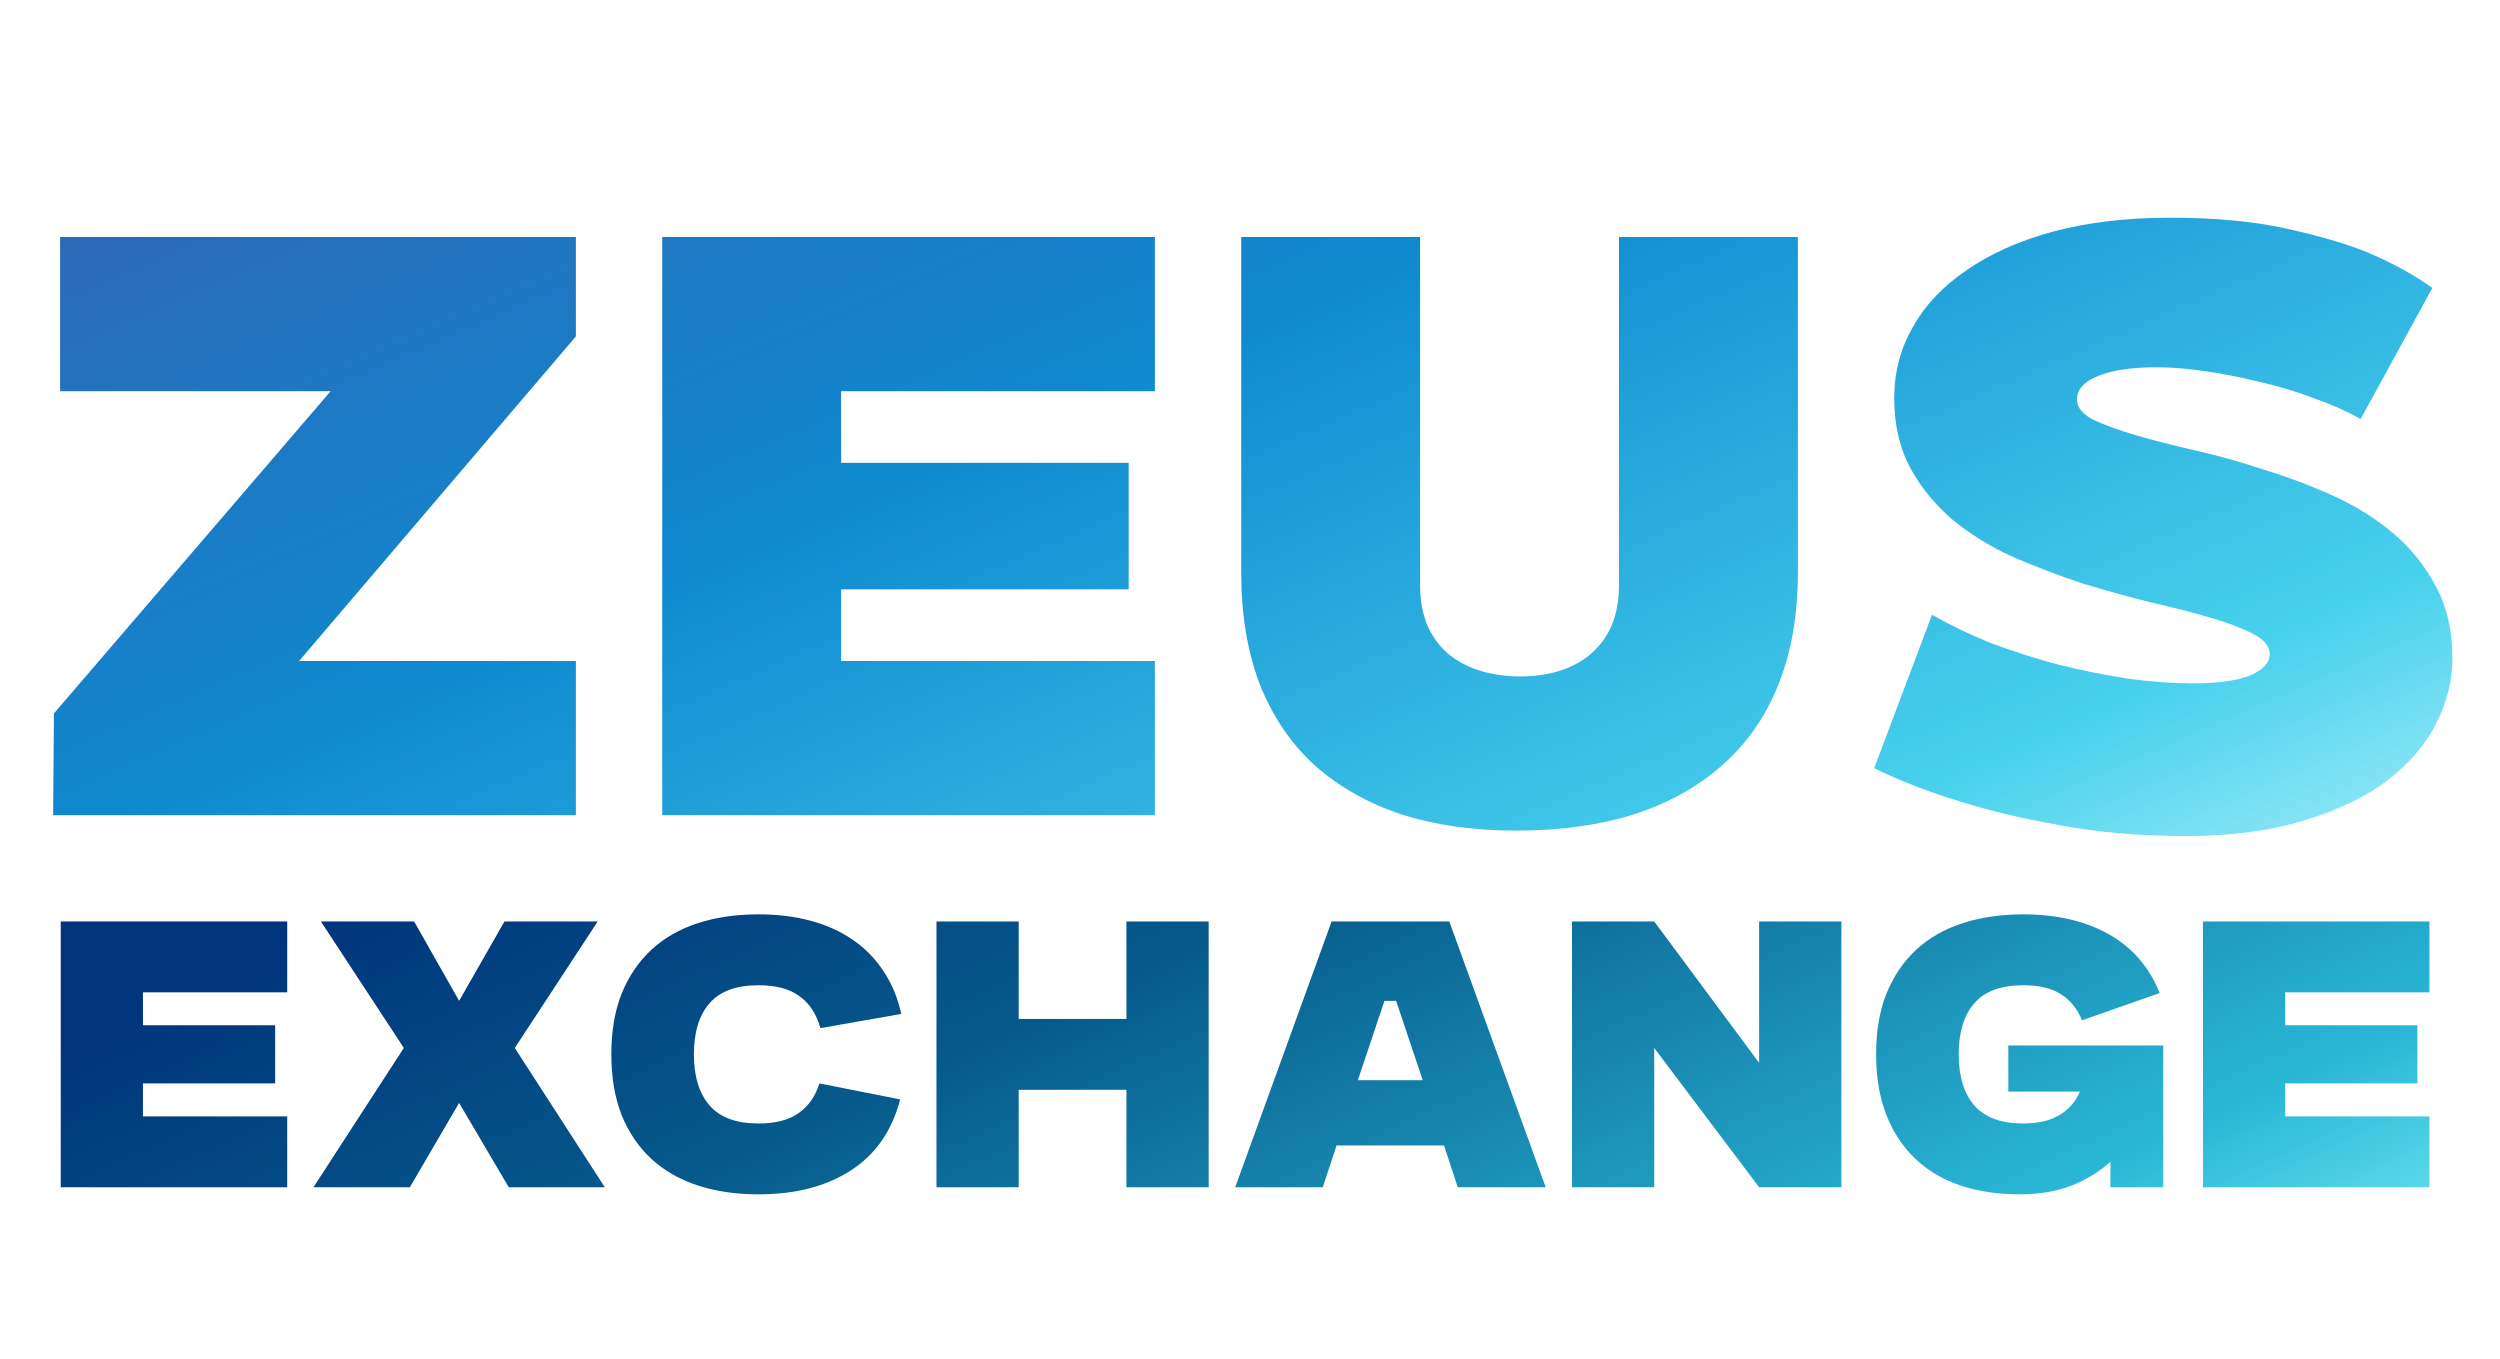 <svg width="92" height="50" viewBox="0 0 92 50" fill="none" xmlns="http://www.w3.org/2000/svg">
<path d="M2.235 33.909H10.57V36.517H5.261V37.73H10.126V39.87H5.261V41.083H10.57V43.691H2.235V33.909ZM14.861 38.565L11.809 33.909H15.239L16.896 36.831L18.565 33.909H21.996L18.944 38.565L22.257 43.691H18.722L16.896 40.587L15.083 43.691H11.535L14.861 38.565ZM33.127 40.457C32.823 41.622 32.214 42.496 31.301 43.078C30.397 43.661 29.266 43.952 27.91 43.952C27.092 43.952 26.349 43.844 25.679 43.626C25.018 43.409 24.449 43.083 23.971 42.648C23.501 42.213 23.136 41.674 22.875 41.031C22.623 40.387 22.497 39.644 22.497 38.8C22.497 37.948 22.623 37.204 22.875 36.57C23.136 35.926 23.501 35.387 23.971 34.952C24.44 34.517 25.01 34.191 25.679 33.974C26.349 33.757 27.092 33.648 27.91 33.648C28.605 33.648 29.244 33.726 29.827 33.883C30.41 34.039 30.923 34.27 31.366 34.574C31.819 34.878 32.197 35.261 32.501 35.722C32.814 36.183 33.036 36.713 33.166 37.313L30.192 37.835C30.044 37.313 29.788 36.922 29.423 36.661C29.058 36.391 28.553 36.257 27.91 36.257C27.092 36.257 26.492 36.478 26.11 36.922C25.727 37.357 25.536 37.983 25.536 38.8C25.536 39.609 25.727 40.235 26.11 40.678C26.492 41.122 27.092 41.344 27.91 41.344C28.536 41.344 29.027 41.218 29.384 40.965C29.749 40.713 30.005 40.348 30.153 39.87L33.127 40.457ZM41.453 40.104H37.488V43.691H34.462V33.909H37.488V37.496H41.453V33.909H44.479V43.691H41.453V40.104ZM49.004 33.909H53.334L56.882 43.691H53.647L53.139 42.152H49.186L48.678 43.691H45.456L49.004 33.909ZM52.356 39.752L51.378 36.831H50.947L49.969 39.752H52.356ZM57.849 33.909H60.875L64.736 39.113V33.909H67.762V43.691H64.736L60.875 38.565V43.691H57.849V33.909ZM73.906 38.474H79.606V43.691H77.663V42.752C77.263 43.117 76.789 43.409 76.241 43.626C75.693 43.844 75.049 43.952 74.31 43.952C73.519 43.952 72.797 43.844 72.145 43.626C71.502 43.409 70.95 43.083 70.489 42.648C70.028 42.213 69.671 41.674 69.419 41.031C69.167 40.387 69.041 39.644 69.041 38.8C69.041 37.948 69.167 37.204 69.419 36.57C69.68 35.926 70.045 35.387 70.515 34.952C70.984 34.517 71.554 34.191 72.223 33.974C72.893 33.757 73.636 33.648 74.454 33.648C75.689 33.648 76.737 33.891 77.597 34.378C78.467 34.865 79.093 35.587 79.476 36.544L76.619 37.548C76.445 37.122 76.184 36.8 75.837 36.583C75.497 36.365 75.037 36.257 74.454 36.257C73.636 36.257 73.037 36.478 72.654 36.922C72.271 37.357 72.08 37.983 72.08 38.8C72.08 39.609 72.271 40.235 72.654 40.678C73.037 41.122 73.636 41.344 74.454 41.344C74.993 41.344 75.432 41.244 75.771 41.044C76.119 40.844 76.376 40.552 76.541 40.17H73.906V38.474ZM81.07 33.909H89.404V36.517H84.096V37.73H88.961V39.87H84.096V41.083H89.404V43.691H81.07V33.909Z" fill="url(#paint0_linear_36_174)"/>
<path d="M2.211 8.721H21.192V12.381L11.006 24.326H21.192V30H1.955L1.984 26.255L12.169 14.395H2.211V8.721ZM24.37 8.721H42.5V14.395H30.953V17.034H41.535V21.687H30.953V24.326H42.5V30H24.37V8.721ZM45.677 8.721H52.259V21.517C52.259 22.103 52.354 22.614 52.543 23.049C52.732 23.465 52.997 23.815 53.337 24.099C53.678 24.363 54.066 24.562 54.501 24.694C54.955 24.827 55.437 24.893 55.948 24.893C56.458 24.893 56.931 24.827 57.366 24.694C57.801 24.562 58.18 24.363 58.501 24.099C58.842 23.815 59.106 23.465 59.296 23.049C59.485 22.614 59.579 22.103 59.579 21.517V8.721H66.162V21.063C66.162 22.614 65.925 23.985 65.452 25.177C64.98 26.368 64.289 27.361 63.381 28.156C62.492 28.95 61.405 29.555 60.118 29.972C58.851 30.369 57.414 30.567 55.806 30.567C54.236 30.567 52.827 30.369 51.578 29.972C50.33 29.555 49.261 28.95 48.372 28.156C47.502 27.361 46.831 26.368 46.358 25.177C45.904 23.985 45.677 22.614 45.677 21.063V8.721ZM71.098 22.623C71.76 23.002 72.488 23.352 73.283 23.673C74.096 23.976 74.928 24.241 75.779 24.467C76.63 24.675 77.482 24.846 78.333 24.978C79.184 25.092 79.969 25.148 80.688 25.148C81.596 25.148 82.296 25.054 82.787 24.865C83.279 24.657 83.525 24.392 83.525 24.07C83.525 23.787 83.326 23.541 82.929 23.333C82.532 23.125 82.012 22.926 81.369 22.737C80.726 22.548 79.988 22.358 79.156 22.169C78.323 21.961 77.472 21.725 76.602 21.46C75.751 21.176 74.909 20.855 74.077 20.495C73.245 20.117 72.507 19.663 71.864 19.134C71.221 18.585 70.701 17.951 70.304 17.233C69.906 16.495 69.708 15.634 69.708 14.651C69.708 13.705 69.935 12.835 70.389 12.04C70.843 11.227 71.505 10.527 72.375 9.941C73.245 9.336 74.304 8.863 75.552 8.522C76.82 8.182 78.257 8.012 79.865 8.012C81.51 8.012 82.929 8.144 84.121 8.409C85.331 8.674 86.334 8.967 87.128 9.288C88.055 9.686 88.85 10.121 89.511 10.594L86.873 15.417C86.362 15.133 85.785 14.878 85.142 14.651C84.499 14.405 83.837 14.206 83.156 14.055C82.475 13.885 81.804 13.752 81.142 13.658C80.499 13.563 79.903 13.516 79.354 13.516C78.465 13.516 77.756 13.62 77.226 13.828C76.697 14.036 76.432 14.329 76.432 14.707C76.432 14.991 76.63 15.237 77.028 15.445C77.425 15.634 77.945 15.823 78.588 16.013C79.231 16.202 79.969 16.391 80.801 16.58C81.633 16.769 82.475 17.006 83.326 17.289C84.196 17.554 85.048 17.876 85.88 18.254C86.712 18.632 87.45 19.096 88.093 19.644C88.736 20.193 89.256 20.845 89.653 21.602C90.05 22.34 90.249 23.219 90.249 24.241C90.249 25.016 90.06 25.791 89.682 26.567C89.303 27.343 88.717 28.042 87.923 28.666C87.128 29.291 86.107 29.792 84.858 30.17C83.629 30.567 82.154 30.766 80.432 30.766C78.749 30.766 77.207 30.634 75.808 30.369C74.427 30.123 73.226 29.839 72.204 29.518C71.013 29.158 69.935 28.742 68.97 28.269L71.098 22.623Z" fill="url(#paint1_linear_36_174)"/>
<defs>
<linearGradient id="paint0_linear_36_174" x1="-0.588" y1="39.691" x2="18.697" y2="81.895" gradientUnits="userSpaceOnUse">
<stop stop-color="#00357C"/>
<stop offset="0.305" stop-color="#065A8B"/>
<stop offset="0.765" stop-color="#2AB8D6"/>
<stop offset="1" stop-color="#87F6FF"/>
</linearGradient>
<linearGradient id="paint1_linear_36_174" x1="12.756" y1="4.336" x2="36.778" y2="59.422" gradientUnits="userSpaceOnUse">
<stop stop-color="#2C6AB8"/>
<stop offset="0.336" stop-color="#0E89D0"/>
<stop offset="0.765" stop-color="#48D1ED"/>
<stop offset="1" stop-color="#C9F9FD"/>
</linearGradient>
</defs>
</svg>
